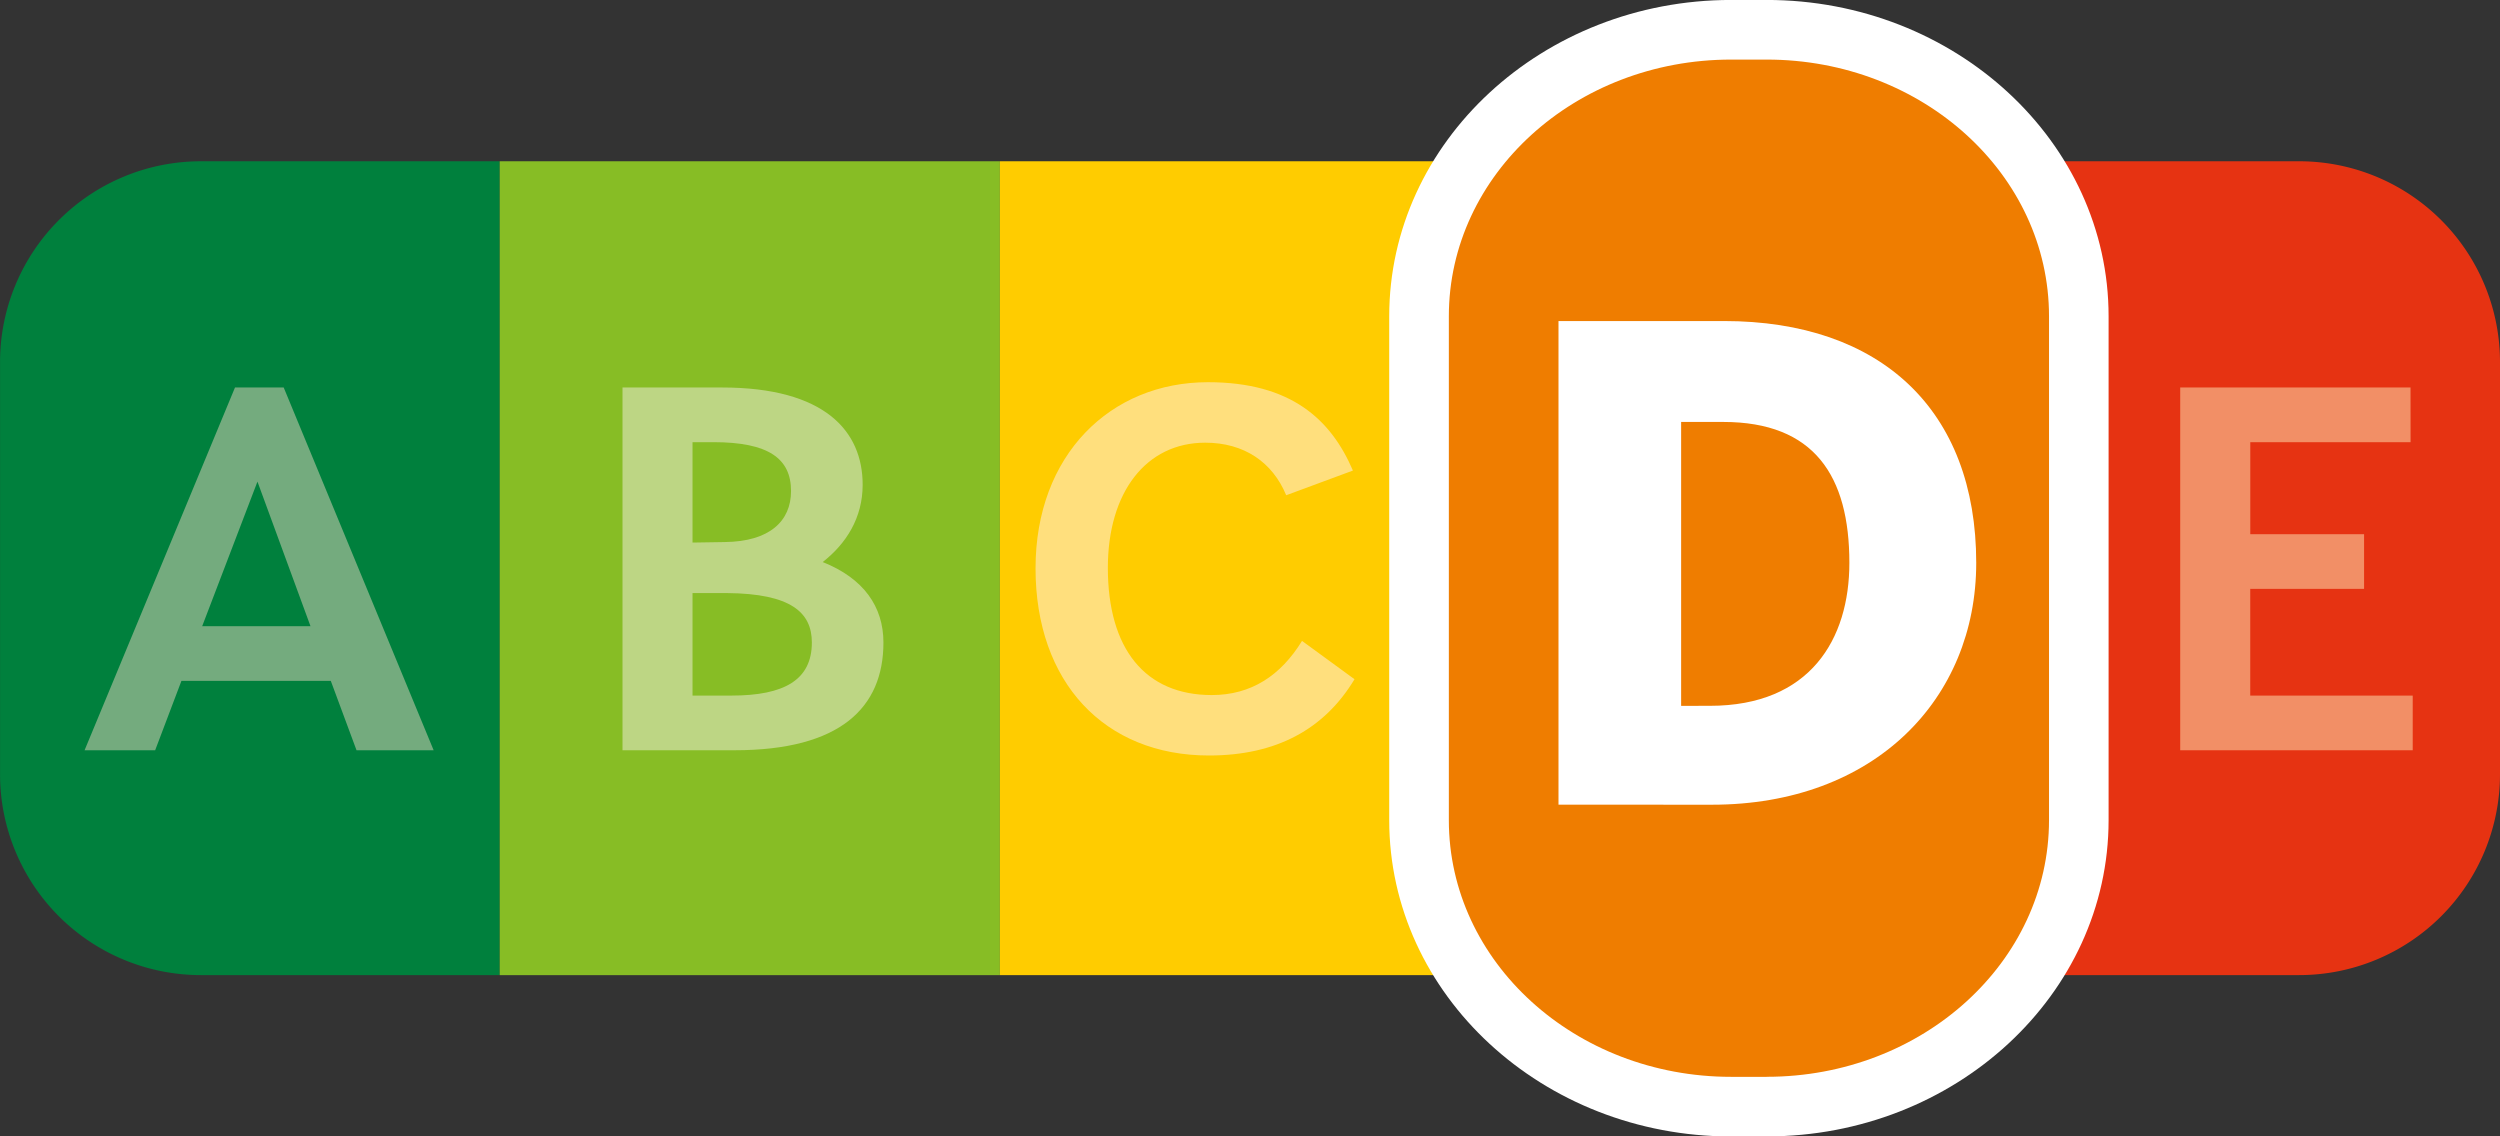<?xml version="1.0" encoding="UTF-8" standalone="no"?>
<!-- Created with Inkscape (http://www.inkscape.org/) -->

<svg
   width="58.117mm"
   height="26.419mm"
   viewBox="0 0 58.117 26.419"
   version="1.1"
   id="svg540"
   inkscape:version="1.2.2 (732a01da63, 2022-12-09)"
   sodipodi:docname="nutriscore-d.svg"
   xmlns:inkscape="http://www.inkscape.org/namespaces/inkscape"
   xmlns:sodipodi="http://sodipodi.sourceforge.net/DTD/sodipodi-0.dtd"
   xmlns="http://www.w3.org/2000/svg"
   xmlns:svg="http://www.w3.org/2000/svg">
  <rect x="0" y="0" width="58.117" height="26.419" fill="#333333" stroke="none"/>
  <sodipodi:namedview
     id="namedview542"
     pagecolor="#ffffff"
     bordercolor="#000000"
     borderopacity="0.25"
     inkscape:showpageshadow="2"
     inkscape:pageopacity="0.0"
     inkscape:pagecheckerboard="0"
     inkscape:deskcolor="#d1d1d1"
     inkscape:document-units="mm"
     showgrid="false"
     inkscape:zoom="0.76969697"
     inkscape:cx="473.56299"
     inkscape:cy="482.65748"
     inkscape:window-width="1822"
     inkscape:window-height="1051"
     inkscape:window-x="-9"
     inkscape:window-y="-9"
     inkscape:window-maximized="1"
     inkscape:current-layer="layer1" />
  <defs
     id="defs537" />
  <g
     inkscape:label="Calque 1"
     inkscape:groupmode="layer"
     id="layer1"
     transform="translate(20.121,-20.822)">
    <path
       fill="#e63312"
       d="M 33.326,43.491 H 26.38 V 24.571 h 6.946 a 4.669,4.669 0 0 1 4.67,4.669 v 9.581 a 4.67,4.67 0 0 1 -4.67,4.669"
       clip-path="url(#clipPath1655)"
       id="path318"
       style="stroke-width:0.265" />
    <path
       fill="#00803d"
       d="m -15.451,43.491 h 6.946 V 24.571 h -6.946 a 4.669,4.669 0 0 0 -4.669,4.669 v 9.581 a 4.669,4.669 0 0 0 4.669,4.669"
       clip-path="url(#clipPath1661)"
       id="path320"
       style="stroke-width:0.265" />
    <path
       fill="#f28f66"
       d="m 35.916,29.83 h -5.354 v 8.434 h 5.405 v -1.271 h -3.777 v -2.482 h 2.646 V 33.241 h -2.645 v -2.139 h 3.726 z"
       id="path322"
       style="stroke-width:0.265" />
    <path
       fill="#87bd25"
       d="M 3.123,43.491 H -8.505 V 24.571 H 3.123 Z"
       id="path338"
       style="stroke-width:0.265" />
    <path
       fill="#ffcc00"
       d="M 14.751,43.491 H 3.123 V 24.571 H 14.752 Z"
       id="path340"
       style="stroke-width:0.265" />
    <path
       fill="#74ab7e"
       d="m -15.421,35.379 1.285,-3.361 1.233,3.361 z m 1.895,-5.549 h -1.132 l -3.497,8.433 h 1.641 l 0.611,-1.613 h 3.472 l 0.598,1.613 h 1.793 z"
       id="path342"
       style="stroke-width:0.265" />
    <path
       fill="#bdd684"
       d="m -4.022,36.992 v -2.383 h 0.802 c 1.488,0.012 1.972,0.452 1.972,1.149 0,0.867 -0.637,1.234 -1.87,1.234 z m 0,-3.557 v -2.334 h 0.484 c 1.284,0 1.806,0.38 1.806,1.137 0,0.696 -0.496,1.173 -1.539,1.185 z m 0.687,-3.605 h -2.315 v 8.433 h 2.607 c 2.455,0 3.459,-0.99 3.459,-2.505 0,-0.831 -0.458,-1.491 -1.412,-1.87 0.547,-0.428 0.929,-1.027 0.929,-1.797 0,-1.247 -0.878,-2.261 -3.269,-2.261"
       clip-path="url(#clipPath1693)"
       id="path344"
       style="stroke-width:0.265" />
    <path
       fill="#ffdf7d"
       d="m 7.959,29.707 c -2.264,0 -4.007,1.688 -4.007,4.327 0,2.652 1.603,4.351 4.032,4.351 1.565,0 2.684,-0.611 3.383,-1.773 L 10.147,35.721 c -0.496,0.807 -1.183,1.259 -2.098,1.259 -1.552,0 -2.416,-1.076 -2.416,-2.958 0,-1.759 0.89,-2.909 2.264,-2.909 0.902,0 1.564,0.452 1.882,1.222 l 1.551,-0.574 c -0.508,-1.185 -1.436,-2.054 -3.369,-2.054"
       clip-path="url(#clipPath1699)"
       id="path346"
       style="stroke-width:0.265" />
    <path
       fill="#ffffff"
       d="m 20.123,47.241 c -4.383,0 -7.949,-3.298 -7.949,-7.352 V 28.174 c 0,-4.054 3.567,-7.353 7.949,-7.353 h 0.825 c 4.383,0 7.949,3.299 7.949,7.353 v 11.714 c 0,4.054 -3.566,7.352 -7.949,7.352 z"
       clip-path="url(#clipPath1705)"
       id="path348"
       style="stroke-width:0.265" />
    <path
       fill="#ef7d00"
       d="m 20.948,45.855 h -0.825 c -3.626,0 -6.563,-2.671 -6.563,-5.966 V 28.174 c 0,-3.295 2.938,-5.967 6.563,-5.967 h 0.826 c 3.625,0 6.563,2.671 6.563,5.967 v 11.713 c 0,3.295 -2.938,5.967 -6.563,5.967"
       clip-path="url(#clipPath1711)"
       id="path350"
       style="stroke-width:0.265" />
    <path
       fill="#ffffff"
       d="M 16.109,39.528 V 28.285 h 3.845 c 3.65,0 5.866,2.069 5.866,5.622 0,3.162 -2.362,5.622 -6.143,5.622 z m 3.519,-2.298 c 2.33,0 3.243,-1.547 3.243,-3.324 0,-2.02 -0.815,-3.275 -2.933,-3.275 h -0.978 v 6.6 z"
       id="path352"
       style="stroke-width:0.265" />
  </g>
</svg>
